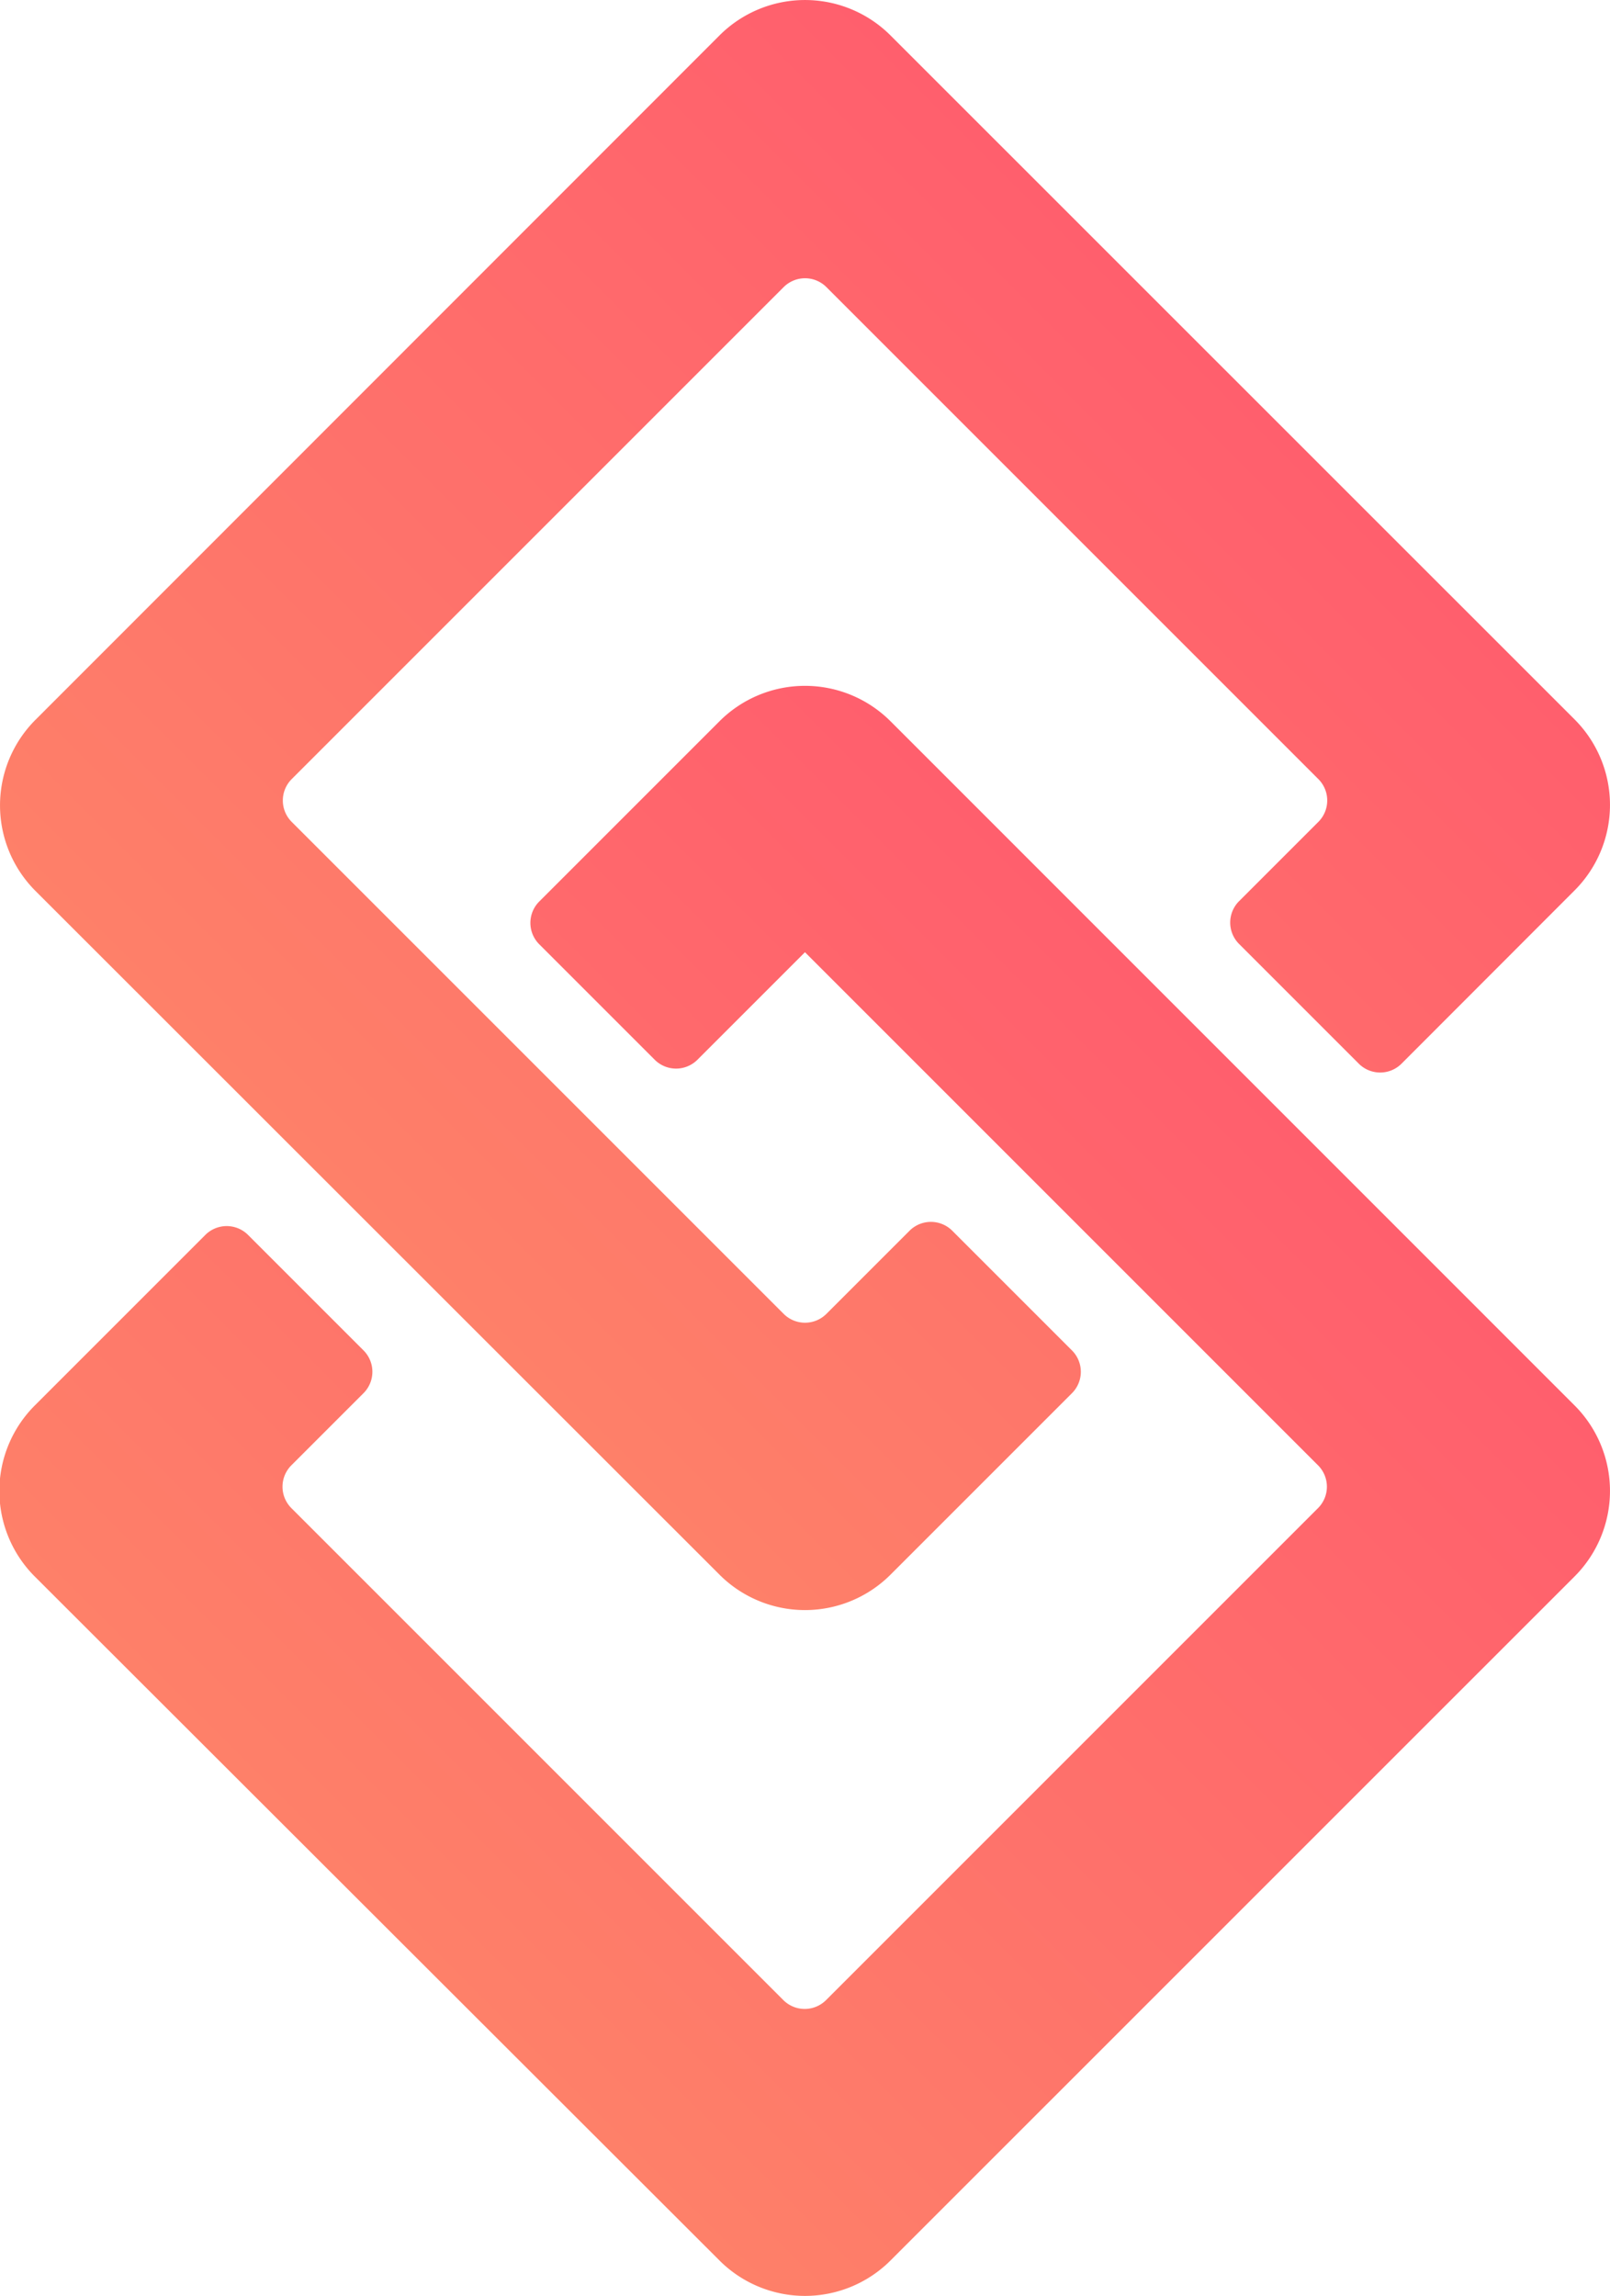 <svg id="Layer_1" data-name="Layer 1" xmlns="http://www.w3.org/2000/svg" xmlns:xlink="http://www.w3.org/1999/xlink" viewBox="0 0 245.45 350"><defs><style>.cls-1{fill:url(#linear-gradient);}.cls-2{fill:url(#linear-gradient-2);}</style><linearGradient id="linear-gradient" x1="134.94" y1="316.72" x2="265.3" y2="186.36" gradientUnits="userSpaceOnUse"><stop offset="0" stop-color="#fe8069"/><stop offset="1" stop-color="#ff5f6d"/></linearGradient><linearGradient id="linear-gradient-2" x1="134.94" y1="212.17" x2="265.3" y2="81.81" xlink:href="#linear-gradient"/></defs><title>solid-logo-gradients</title><path class="cls-1" d="M187.08,134.21l-27.48,27.48a4.61,4.61,0,0,0,0,6.52l17.6,17.6a4.61,4.61,0,0,0,6.52,0l16.39-16.39,78.22,78.22a4.61,4.61,0,0,1,0,6.52l-75,75a4.61,4.61,0,0,1-6.52,0l-75-75a4.61,4.61,0,0,1,0-6.52l11-11a4.61,4.61,0,0,0,0-6.52l-17.6-17.6a4.61,4.61,0,0,0-6.52,0l-26,26a18.44,18.44,0,0,0,0,26.07L187.08,368.86a18.44,18.44,0,0,0,26.07,0L317.44,264.58a18.44,18.44,0,0,0,0-26.07L213.15,134.21A18.44,18.44,0,0,0,187.08,134.21Z" transform="translate(-77.39 -24.26)"/><path class="cls-2" d="M240.82,230.13l-18.25-18.25a4.61,4.61,0,0,0-6.52,0l-12.67,12.67a4.61,4.61,0,0,1-6.52,0l-75-75a4.61,4.61,0,0,1,0-6.52l75-75a4.61,4.61,0,0,1,6.52,0l75,75a4.61,4.61,0,0,1,0,6.52l-12.09,12.09a4.61,4.61,0,0,0,0,6.52l18.25,18.25a4.61,4.61,0,0,0,6.52,0L317.44,160a18.44,18.44,0,0,0,0-26.07L213.15,29.66a18.44,18.44,0,0,0-26.07,0L82.79,134a18.44,18.44,0,0,0,0,26.07L187.08,264.31a18.44,18.44,0,0,0,26.07,0l27.67-27.67A4.61,4.61,0,0,0,240.82,230.13Z" transform="translate(-77.39 -24.26)"/></svg>